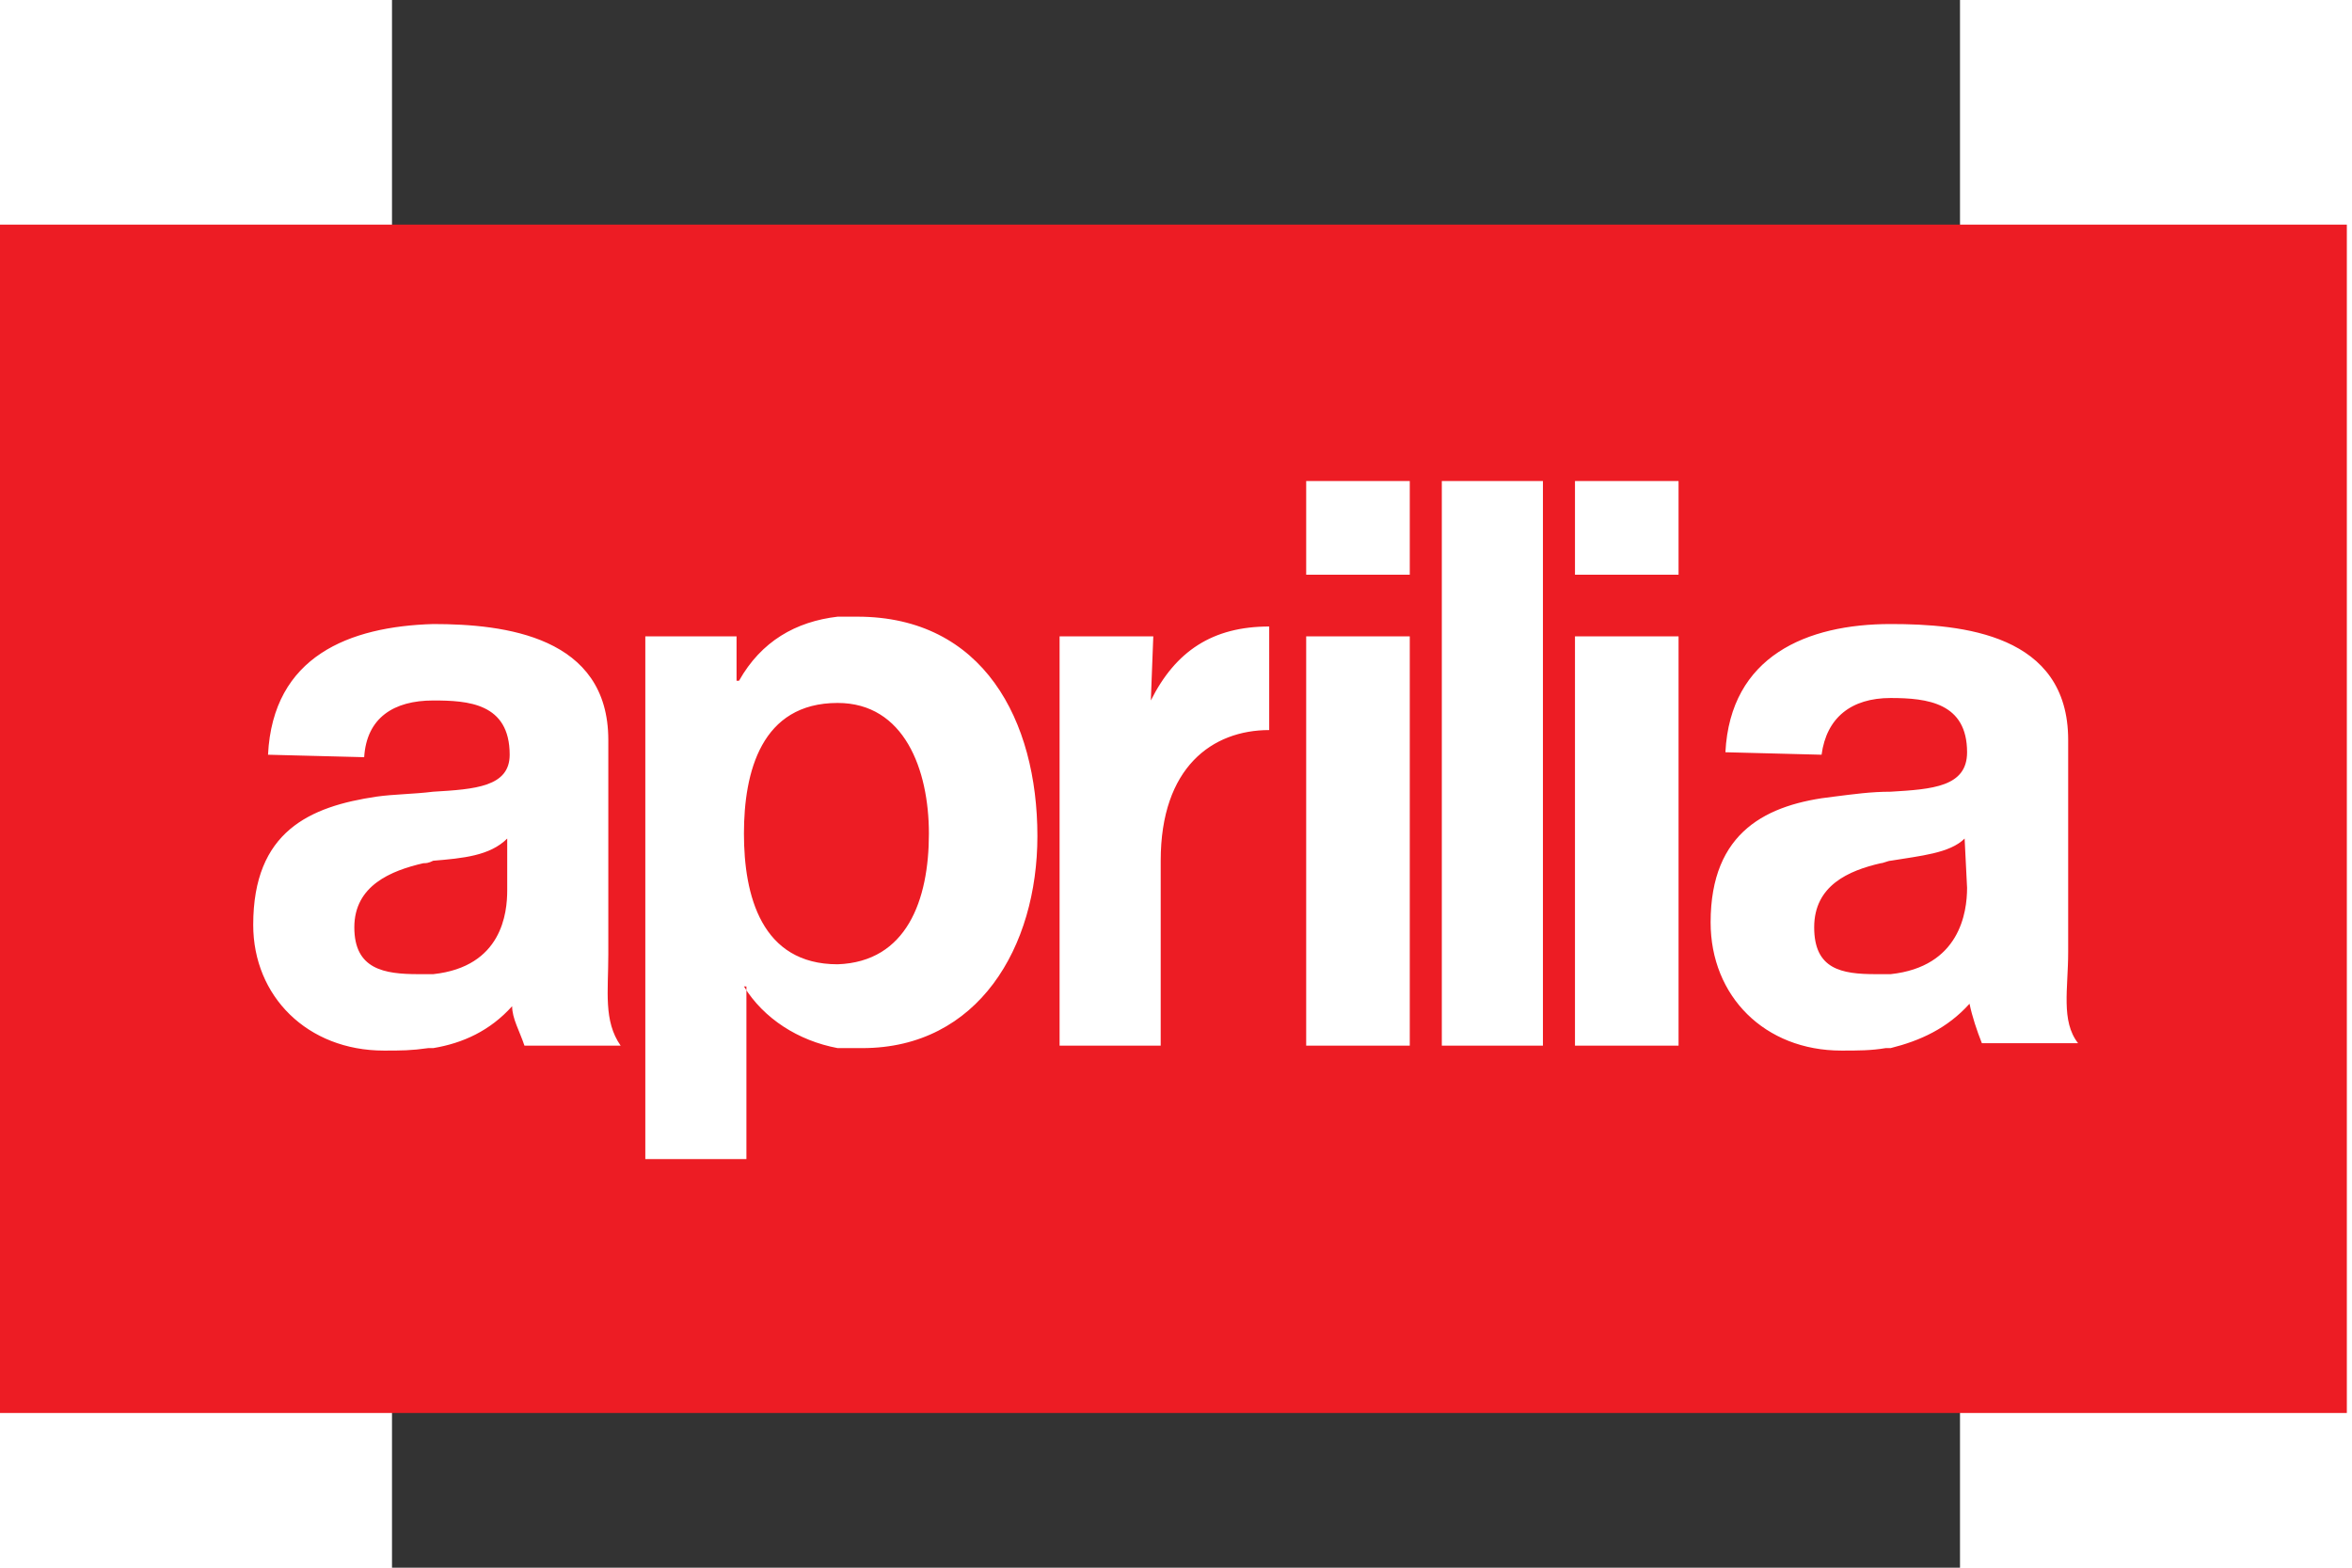 <?xml version="1.0" encoding="UTF-8" standalone="no"?>
<svg height="100" id="svg2" version="1.1" viewBox="27 97 61 61" width="150" xml:space="preserve" xmlns="http://www.w3.org/2000/svg" xmlns:cc="http://creativecommons.org/ns#" xmlns:dc="http://purl.org/dc/elements/1.1/" xmlns:rdf="http://www.w3.org/1999/02/22-rdf-syntax-ns#" xmlns:svg="http://www.w3.org/2000/svg">
	<rect x="27" y="97" width="61" height="61" fill="#333333" stroke="none"/>
	<defs id="defs6"/>
	<g id="g10" transform="matrix(1.333,0,0,-1.333,0,257.333)">
		<g id="g12" transform="scale(0.1)">

			<path d="M 0,1100 H 720 V 800 H 180 " id="path14" style="fill:#ffffff;fill-opacity:1;fill-rule:evenodd;stroke:none"/>

			<path d="M 773.063,790.336 V 1137.23 H 85.039 V 790.336 Z M 213.145,896.852 c -5.04,-0.723 -7.918,-0.723 -12.957,-0.723 -22.309,0 -38.141,15.832 -38.141,36.703 0,27.352 16.555,34.547 35.984,37.426 5.035,0.719 10.793,0.719 16.551,1.437 12.234,0.723 22.313,1.442 22.313,10.797 0,15.113 -12.235,15.832 -22.313,15.832 -11.516,0 -19.43,-5.035 -20.152,-16.551 l -28.063,0.719 c 1.434,28.788 23.746,37.428 48.215,38.148 20.871,0 51.098,-3.6 51.098,-33.827 v -62.614 c 0,-10.797 -1.438,-19.429 3.601,-26.629 h -28.07 c -1.441,4.317 -3.598,7.914 -3.598,11.516 -6.476,-7.199 -14.394,-10.797 -23.031,-12.234 z m 1.437,21.586 c 20.152,2.16 21.594,17.996 21.594,24.472 v 15.113 c -5.039,-5.039 -12.957,-5.757 -21.594,-6.476 -1.437,-0.723 -2.156,-0.723 -2.875,-0.723 -9.359,-2.156 -20.152,-6.476 -20.152,-18.711 0,-12.234 8.633,-13.675 18.711,-13.675 1.441,0 2.879,0 4.316,0 z M 638.48,896.852 c -4.32,-0.723 -7.917,-0.723 -12.953,-0.723 -22.312,0 -38.144,15.832 -38.144,37.426 0,26.629 16.551,34.543 35.984,36.703 5.758,0.719 10.793,1.437 16.551,1.437 12.238,0.723 22.312,1.442 22.312,11.52 0,14.39 -11.515,15.832 -22.312,15.832 -11.516,0 -18.711,-5.758 -20.152,-16.555 l -28.067,0.723 c 1.442,28.065 23.75,37.425 48.219,37.425 20.871,0 51.816,-2.88 51.816,-33.827 v -61.895 c 0,-10.797 -2.156,-20.148 2.883,-26.629 h -28.07 c -1.438,3.598 -2.875,7.914 -3.598,11.516 -6.476,-7.196 -14.394,-10.797 -23.031,-12.953 z m 1.438,21.586 c 20.152,2.16 22.312,17.996 22.312,25.195 l -0.718,14.39 c -4.321,-4.316 -12.957,-5.039 -21.594,-6.476 -0.719,0 -2.156,-0.723 -2.875,-0.723 -9.359,-2.156 -19.434,-6.476 -19.434,-18.711 0,-12.234 7.918,-13.675 17.993,-13.675 1.441,0 2.878,0 4.316,0 z m -307.305,2.882 c 20.149,0.719 26.629,18.711 26.629,38.141 0,18.715 -7.199,38.144 -26.629,38.144 -22.308,0 -27.351,-20.152 -27.351,-38.144 0,-17.988 5.043,-38.141 27.351,-38.141 z m 0,-24.468 c -11.515,2.156 -21.59,8.632 -27.351,17.992 h 0.722 v -50.379 h -29.507 v 152.575 h 26.628 v -12.96 h 0.719 c 6.481,11.52 16.555,17.28 28.789,18.71 1.438,0 3.598,0 5.754,0 36.707,0 52.539,-30.224 52.539,-64.048 0,-32.387 -17.273,-61.89 -51.097,-61.89 -2.161,0 -5.036,0 -7.196,0 z m 125.946,92.839 c -16.551,0 -31.668,-10.796 -31.668,-38.144 V 897.57 h -29.508 v 119.47 h 27.347 l -0.718,-18.716 c 7.199,14.396 17.996,21.596 34.547,21.596 z m 50.375,72.689 h 29.511 V 897.57 h -29.511 z m 38.863,0 h 30.23 v -27.35 h -30.23 z m 0,-45.34 h 30.23 V 897.57 h -30.23 z m -78.445,45.34 h 30.23 v -27.35 h -30.23 z m 0,-45.34 h 30.23 V 897.57 h -30.23 v 119.47" id="path16" style="fill:#ed1c24;fill-opacity:1;fill-rule:evenodd;stroke:none"/>
		</g>
	</g>
</svg>